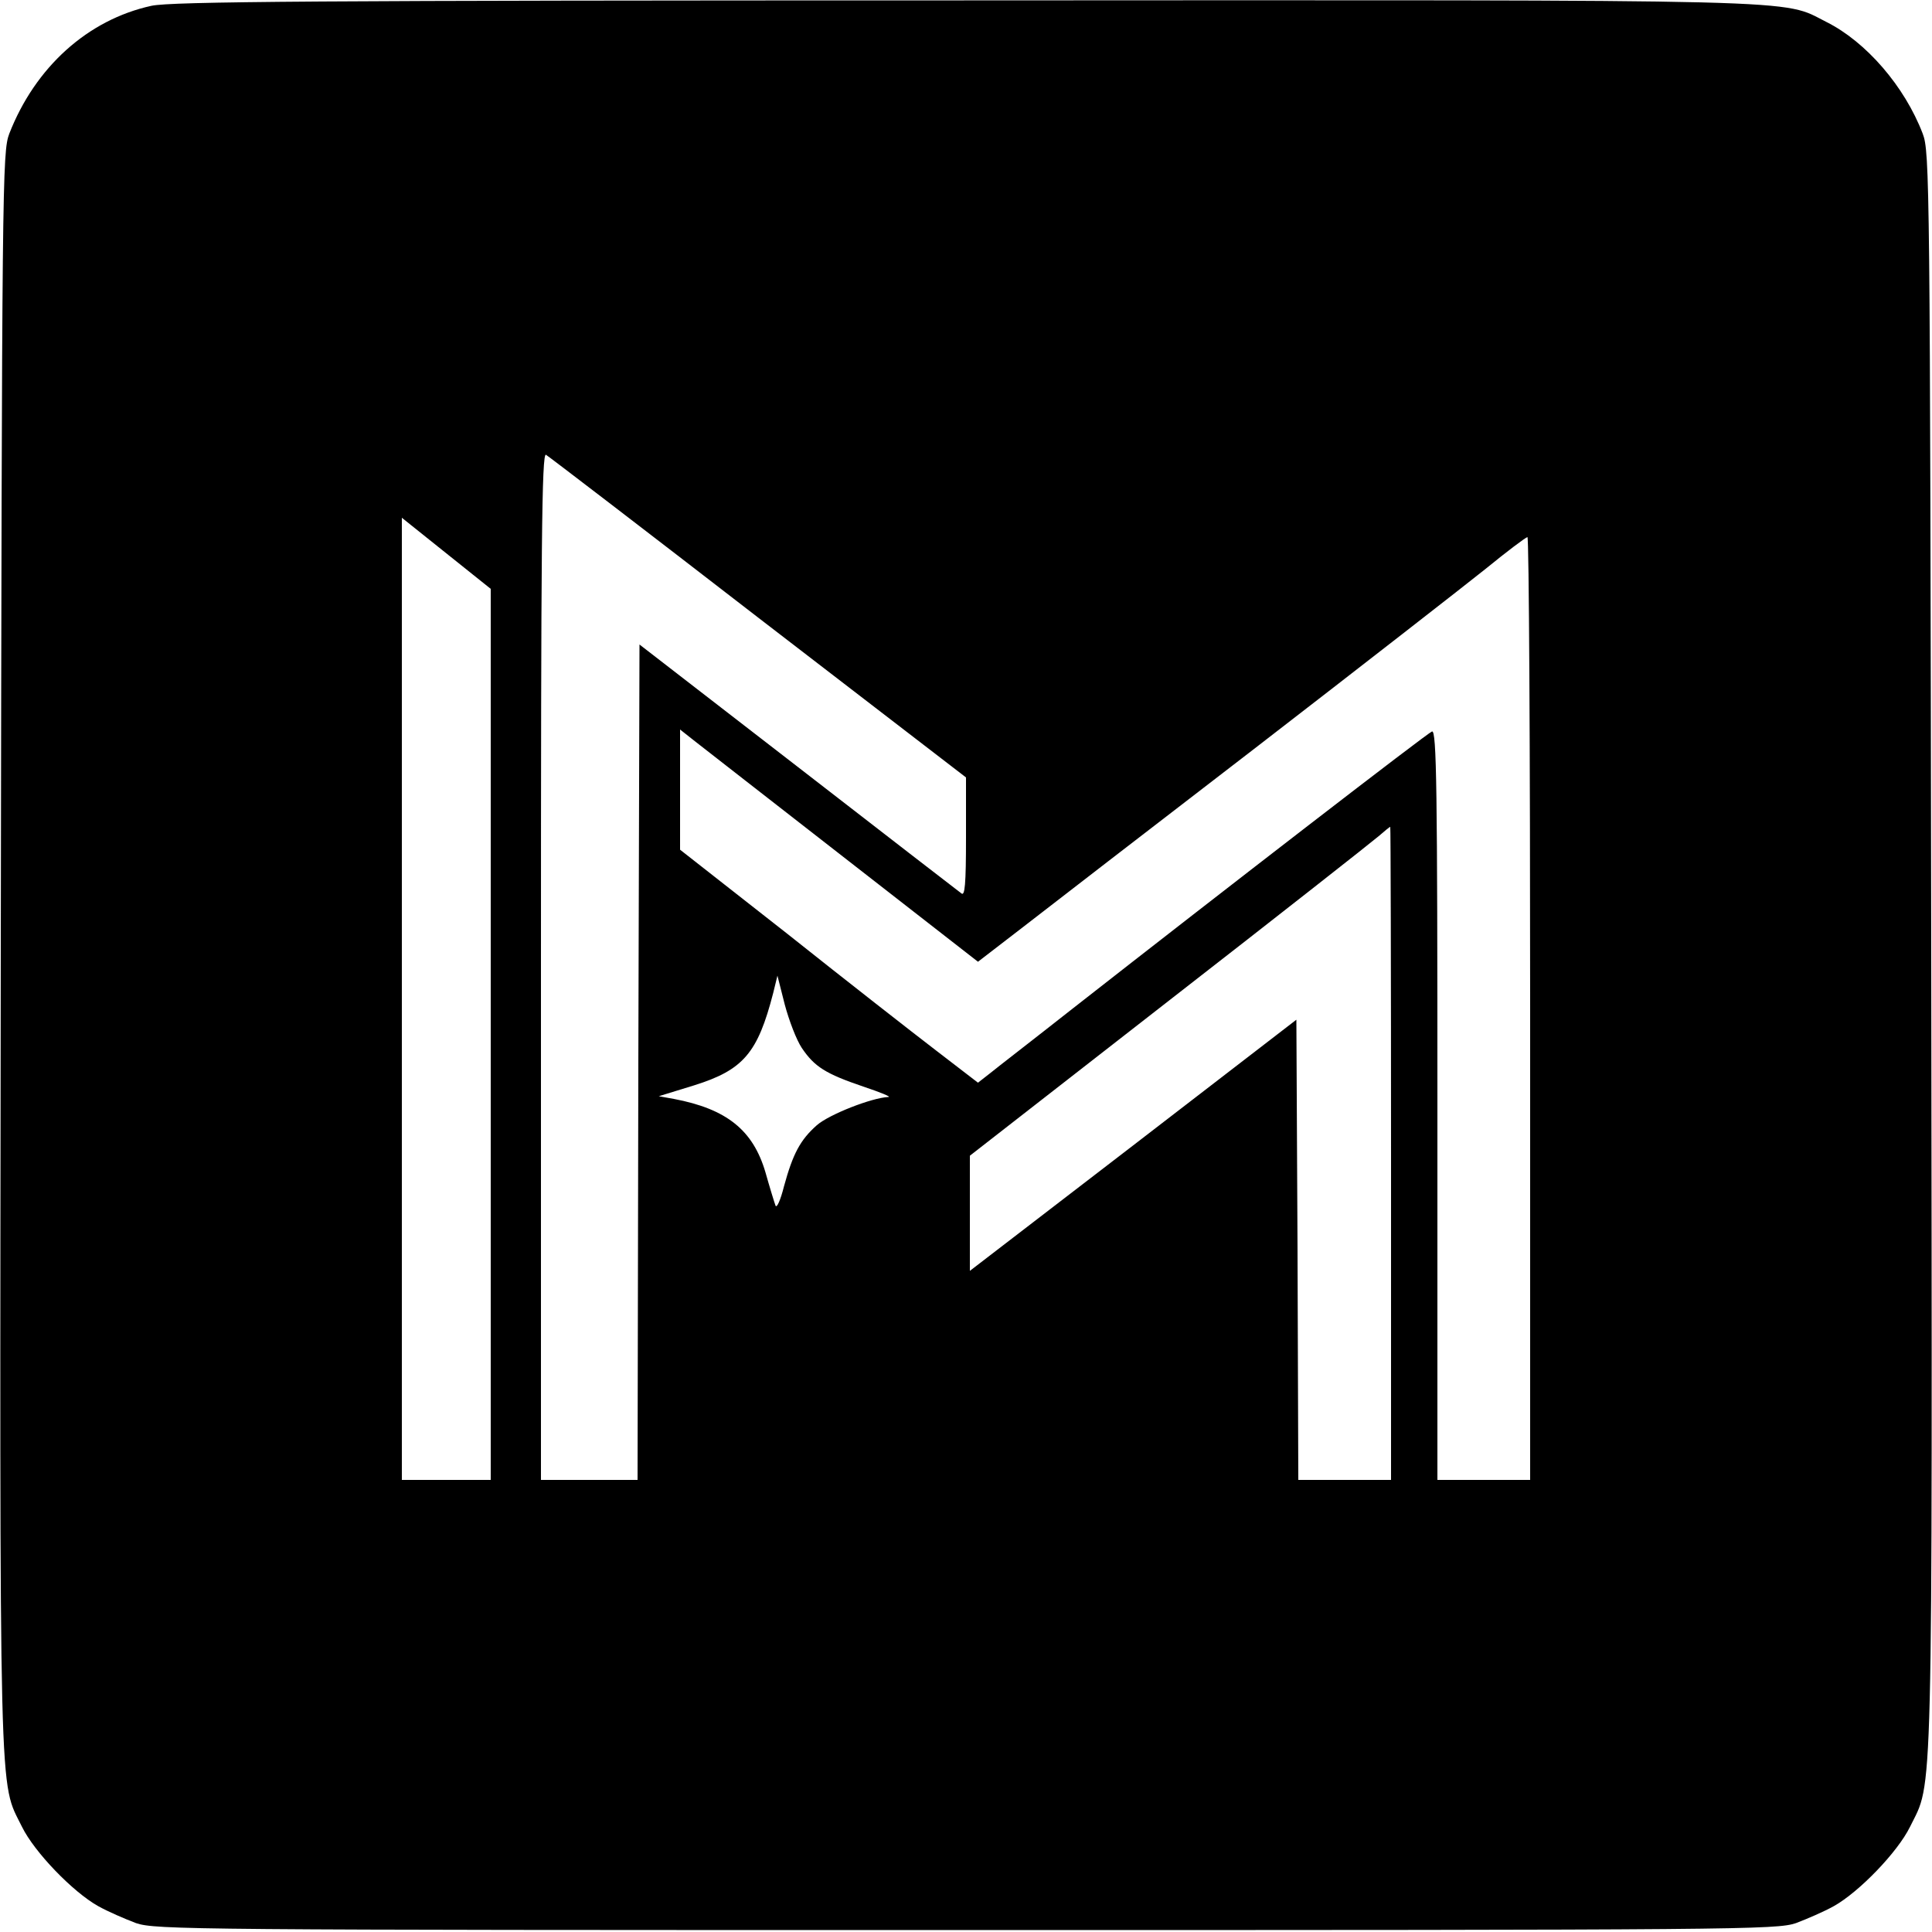 <?xml version="1.0" standalone="no"?>
<!DOCTYPE svg PUBLIC "-//W3C//DTD SVG 20010904//EN"
 "http://www.w3.org/TR/2001/REC-SVG-20010904/DTD/svg10.dtd">
<svg version="1.0" xmlns="http://www.w3.org/2000/svg"
 width="500pt" height="500pt" viewBox="0 0 500 500"
 preserveAspectRatio="xMidYMid meet">

<g transform="translate(0,500) scale(0.1,-0.1)"
fill="#000000" stroke="none">
<path d="M392 4985 c-165 -36 -301 -159 -368 -331 -18 -47 -19 -120 -22 -2116
-3 -2262 -5 -2143 55 -2266 32 -65 131 -168 197 -205 25 -14 69 -33 98 -44 51
-17 137 -18 2148 -18 2011 0 2097 1 2148 18 29 11 73 30 98 44 66 37 165 140
197 205 60 123 58 4 55 2266 -3 1996 -4 2069 -22 2116 -47 123 -147 238 -249
289 -119 60 -6 57 -2232 56 -1686 0 -2051 -3 -2103 -14z m1571 -1584 l537
-413 0 -155 c0 -123 -3 -153 -12 -145 -7 5 -197 152 -423 327 l-410 317 -3
-1081 -2 -1081 -125 0 -125 0 0 1330 c0 1094 2 1330 13 1323 7 -4 255 -194
550 -422z m-693 -1078 l0 -1153 -115 0 -115 0 0 1245 0 1245 115 -92 115 -92
0 -1153z m2690 67 l0 -1220 -120 0 -120 0 0 971 c0 821 -2 970 -14 966 -13 -5
-530 -404 -931 -718 -99 -78 -195 -152 -212 -166 l-32 -25 -108 83 c-60 46
-233 181 -385 302 l-278 218 0 155 0 156 38 -30 c20 -16 194 -151 385 -300
l348 -271 113 87 c62 48 335 259 607 468 272 210 539 418 594 462 55 45 103
81 108 82 4 0 7 -549 7 -1220z m-360 -375 l0 -845 -120 0 -120 0 -2 595 -3
596 -422 -325 -423 -325 0 149 0 149 516 402 c283 220 527 412 542 425 15 13
28 24 30 24 1 0 2 -380 2 -845z m-1525 273 c33 -49 62 -67 159 -100 45 -15 74
-27 65 -27 -43 -2 -153 -45 -185 -73 -43 -38 -62 -74 -85 -158 -9 -36 -19 -58
-22 -50 -3 8 -15 47 -26 86 -32 109 -100 164 -237 190 l-39 7 91 28 c128 40
165 84 205 239 l11 45 19 -75 c11 -41 30 -91 44 -112z"/>
</g>
</svg>
